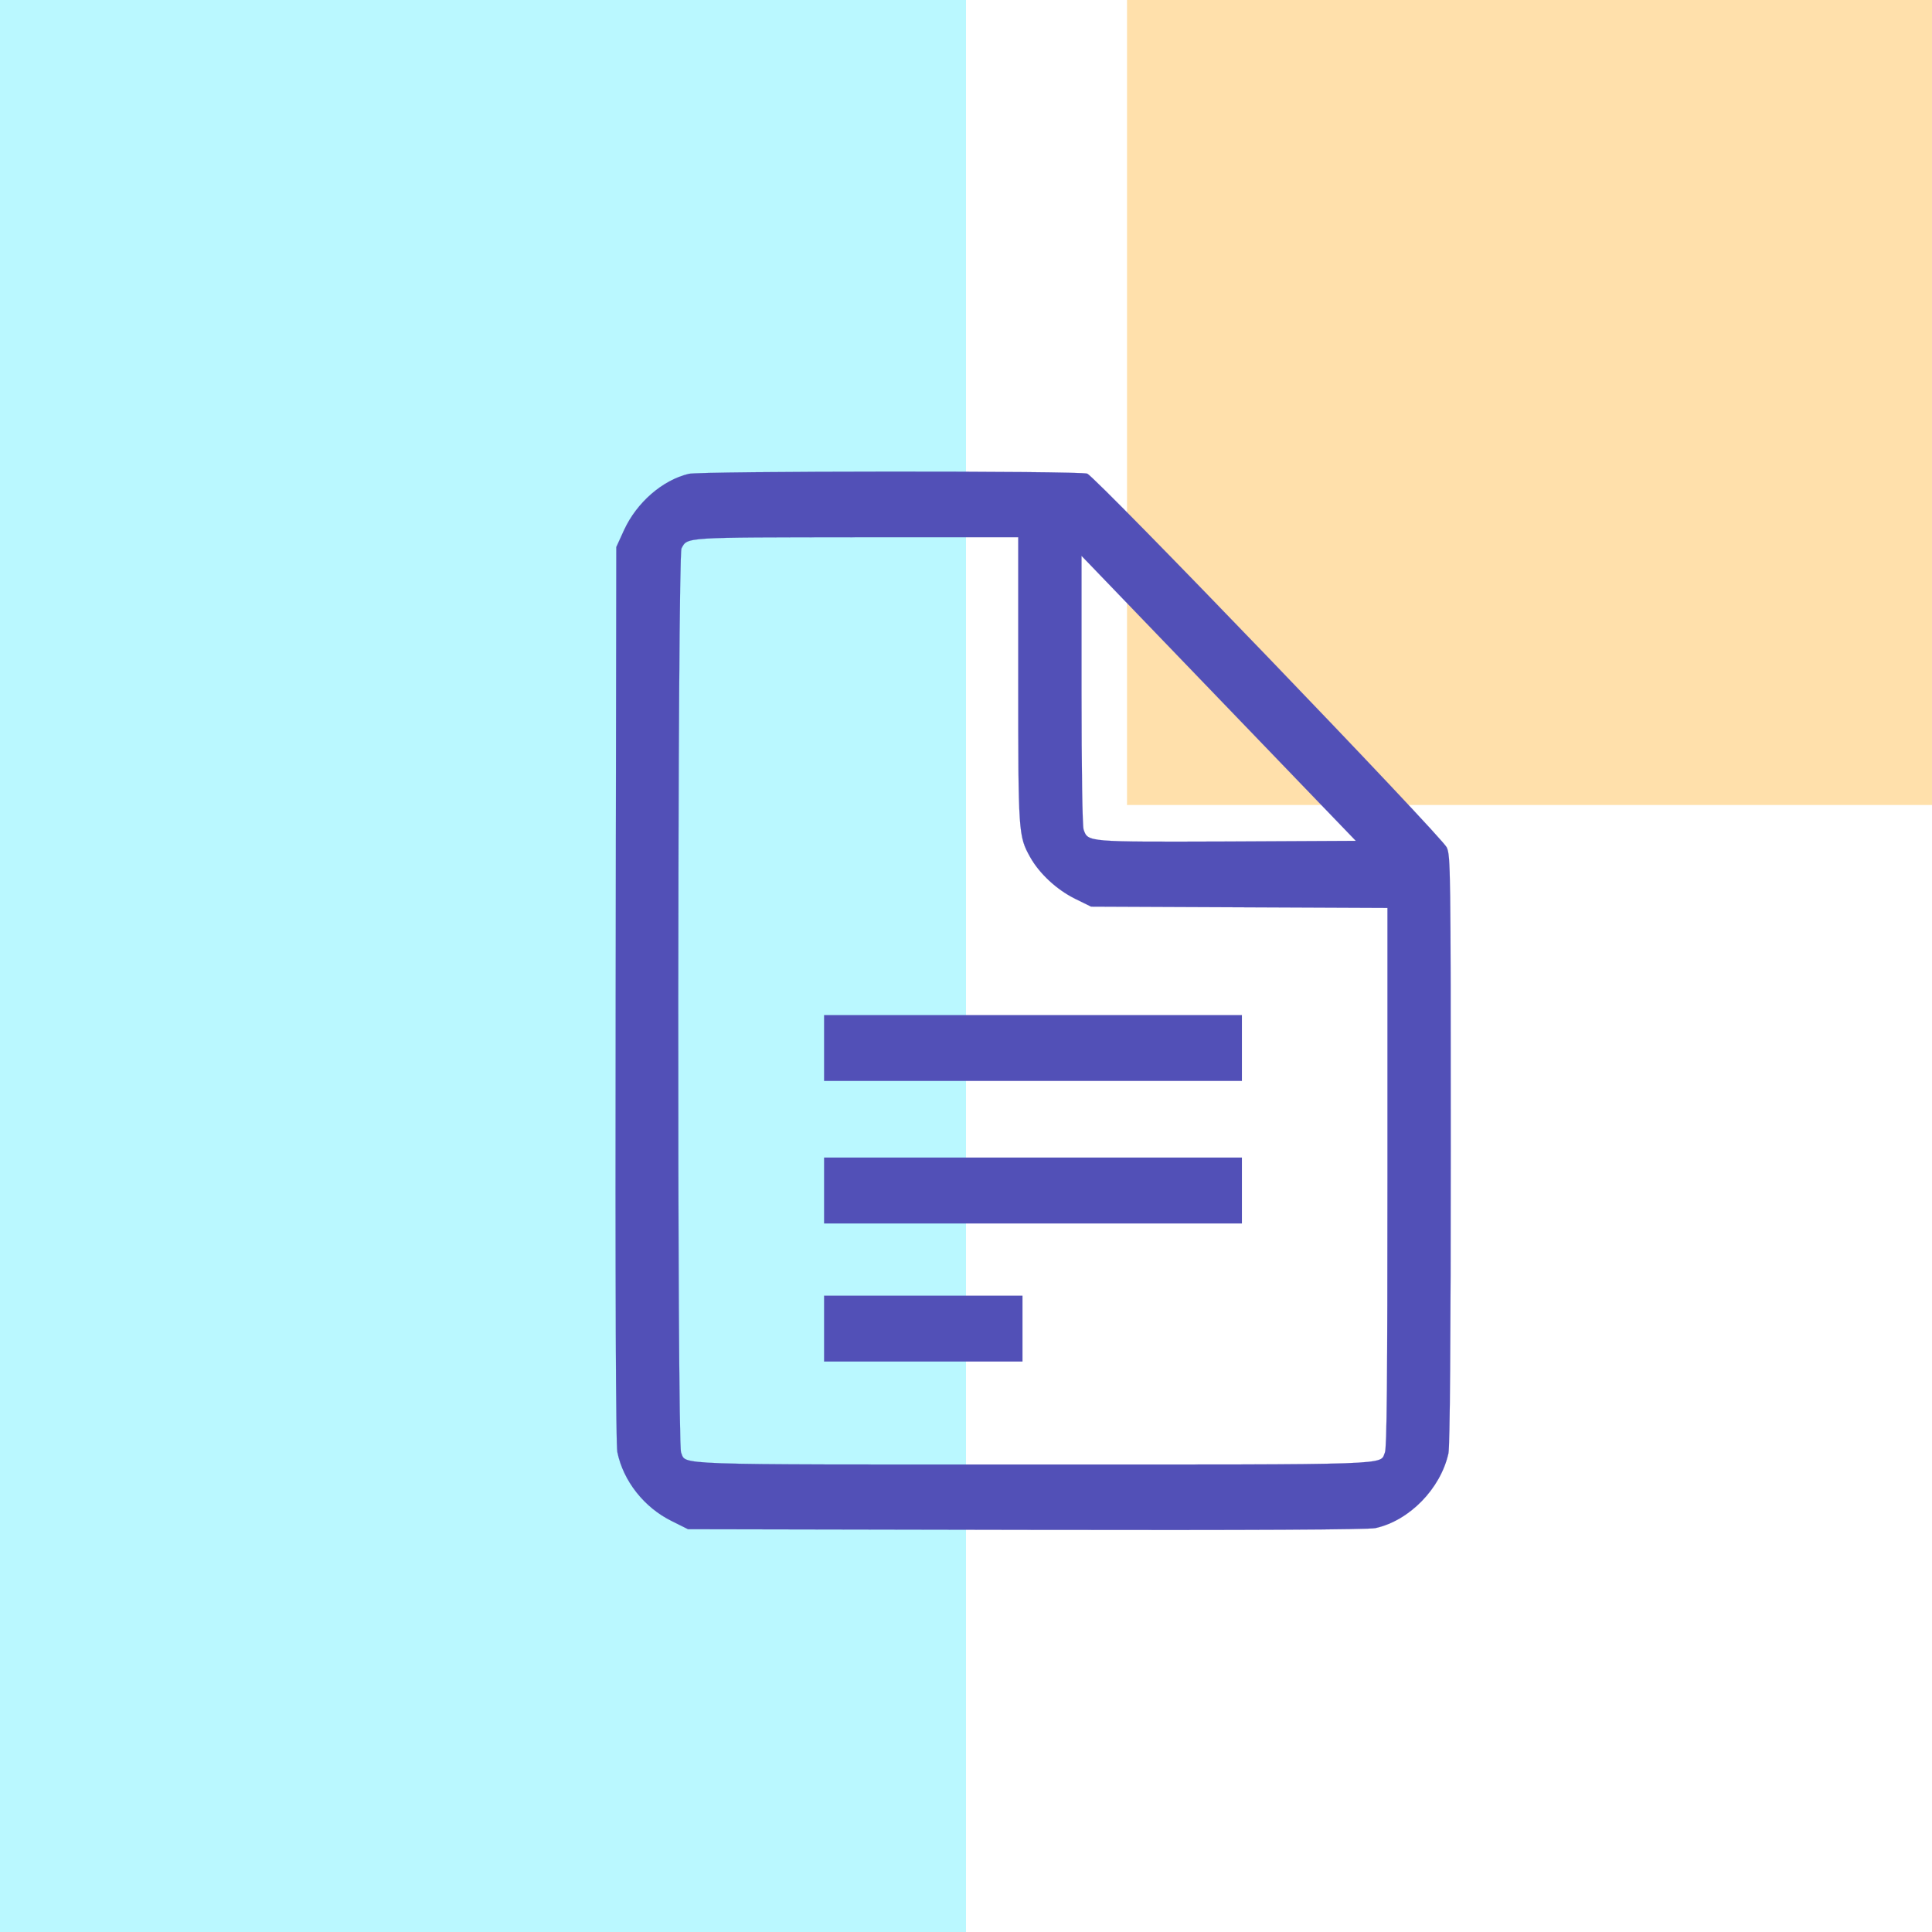 <?xml version="1.0"?>
<svg width="48" height="48" xmlns="http://www.w3.org/2000/svg" xmlns:svg="http://www.w3.org/2000/svg" xmlns:xlink="http://www.w3.org/1999/xlink">
 <g class="layer">
  <title>Layer 1</title>
  <g fill="none" fill-rule="evenodd" id="svg_1" transform="matrix(1 0 0 1 0 0)">
   <path d="m0,0l24,0l0,48l-24,0l0,-48z" fill="#93F4FE" fill-opacity="0.64" id="svg_2"/>
   <path d="m28,0l20,0l0,20l-20,0l0,-20z" fill="#FFCF7B" fill-opacity="0.64" id="svg_3"/>
  </g>
  <use fill="#5250b7" id="svg_16" stroke="#5250b7" transform="matrix(0.538 0 0 0.559 -1.345 -0.061)" x="26.21" xlink:href="#svg_15" y="20.59"/>
 </g>
 <defs>
  <symbol enable-background="new 0 0 1000 1000" id="svg_15" version="1.1" viewBox="0 0 1000 1000" xml:space="preserve" xmlns="http://www.w3.org/2000/svg" xmlns:xlink="http://www.w3.org/1999/xlink">
   <g id="svg_14" stroke-width="0"/>
   <g id="svg_13" stroke-linecap="round" stroke-linejoin="round"/>
   <g id="svg_12">
    <g>
     <g transform="translate(0,511) scale(0.1,-0.1)">
      <path d="m1685.8,4989.2c-253.7,-58.9 -499.3,-265.9 -621.1,-519.6l-75.1,-158.3l-6.1,-4141c-4.1,-2772.8 2,-4173.4 16.2,-4238.4c56.8,-267.9 257.8,-513.6 523.7,-639.4l156.3,-75.1l3258,-6.1c2174,-4.1 3290.4,2 3355.4,16.2c326.8,69 627.2,365.4 702.4,692.2c14.2,58.9 22.3,1049.5 22.3,2809.4c0,2616.5 -2,2724.1 -38.6,2801.2c-48.7,101.5 -3373.6,3428.5 -3458.9,3460.9c-71.1,26.4 -3722.8,24.4 -3834.5,-2zm3170.7,-1902c0,-1433.1 2,-1451.4 115.7,-1648.3c89.3,-152.2 253.7,-298.4 426.3,-381.6l158.3,-75.1l1427,-6.1l1425,-6.1l0,-2494.7c0,-1891.9 -6.1,-2506.9 -24.4,-2547.5c-52.8,-117.7 148.2,-111.6 -3385.8,-111.6s-3333.1,-6.1 -3385.8,111.6c-38.6,81.2 -34.5,8302.2 4.1,8371.2c58.9,105.6 12.2,101.5 1682.8,103.5l1556.9,0l0,-1315.3l-0.1,0zm2009.6,-1502.1c-1351.9,-4.1 -1337.7,-6.1 -1380.3,109.6c-12.2,30.5 -20.3,552.1 -20.3,1293l0,1242.3l1319.4,-1319.4l1319.4,-1319.4l-1238.2,-6.1z"/>
      <path d="m2989,-327.1l0,-304.5l2009.6,0l2009.6,0l0,304.5l0,304.5l-2009.6,0l-2009.6,0l0,-304.5z"/>
      <path d="m2989,-1646.5l0,-304.5l2009.6,0l2009.6,0l0,304.5l0,304.5l-2009.6,0l-2009.6,0l0,-304.5z"/>
      <path d="m2989,-2925.3l0,-304.5l954.1,0l954,0l0,304.5l0,304.5l-954,0l-954.1,0l0,-304.5z"/>
     </g>
    </g>
   </g>
  </symbol>
 </defs>
</svg>